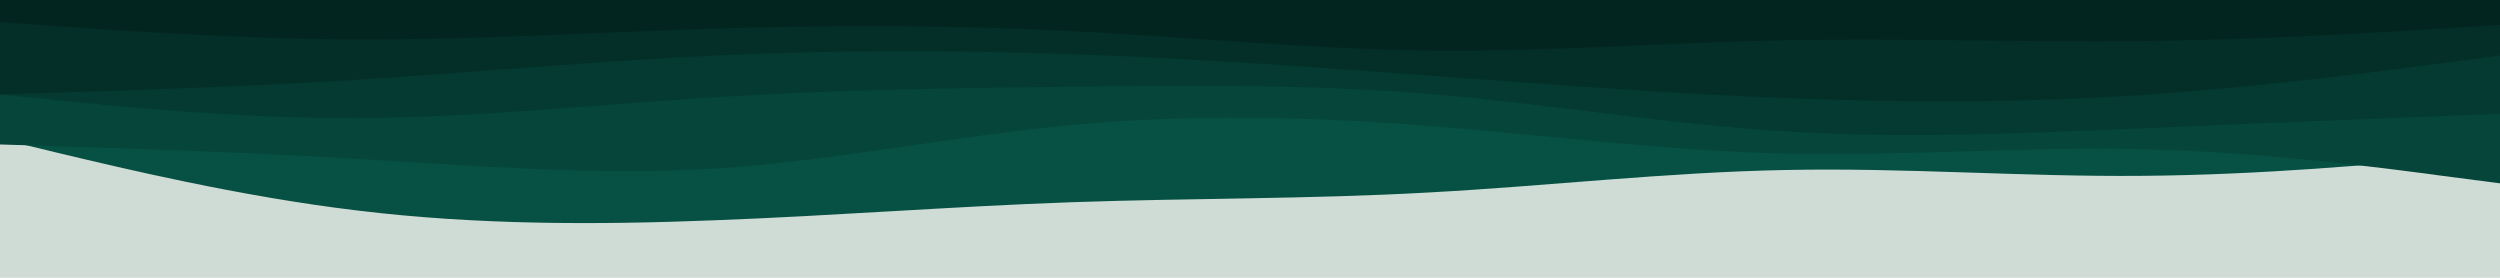 <svg id="visual" viewBox="0 0 900 100" width="900" height="100" xmlns="http://www.w3.org/2000/svg" xmlns:xlink="http://www.w3.org/1999/xlink" version="1.1"><rect x="0" y="0" width="900" height="100" fill="#CFDBD5"></rect><path d="M0 50L21.5 55.2C43 60.3 86 70.7 128.8 75.8C171.7 81 214.3 81 257.2 79.3C300 77.7 343 74.3 385.8 72.8C428.7 71.3 471.3 71.7 514.2 69.3C557 67 600 62 642.8 61.2C685.7 60.3 728.3 63.7 771.2 63.3C814 63 857 59 878.5 57L900 55L900 0L878.5 0C857 0 814 0 771.2 0C728.3 0 685.7 0 642.8 0C600 0 557 0 514.2 0C471.3 0 428.7 0 385.8 0C343 0 300 0 257.2 0C214.3 0 171.7 0 128.8 0C86 0 43 0 21.5 0L0 0Z" fill="#065143"></path><path d="M0 52L21.5 52.7C43 53.3 86 54.7 128.8 57.2C171.7 59.7 214.3 63.3 257.2 60.7C300 58 343 49 385.8 45C428.7 41 471.3 42 514.2 45.3C557 48.7 600 54.3 642.8 55.3C685.7 56.3 728.3 52.7 771.2 53.7C814 54.7 857 60.3 878.5 63.2L900 66L900 0L878.5 0C857 0 814 0 771.2 0C728.3 0 685.7 0 642.8 0C600 0 557 0 514.2 0C471.3 0 428.7 0 385.8 0C343 0 300 0 257.2 0C214.3 0 171.7 0 128.8 0C86 0 43 0 21.5 0L0 0Z" fill="#05453a"></path><path d="M0 34L21.5 36.2C43 38.3 86 42.7 128.8 42.5C171.7 42.3 214.3 37.7 257.2 35C300 32.3 343 31.7 385.8 31.2C428.7 30.7 471.3 30.3 514.2 33.8C557 37.3 600 44.7 642.8 47.3C685.7 50 728.3 48 771.2 46.2C814 44.3 857 42.7 878.5 41.8L900 41L900 0L878.5 0C857 0 814 0 771.2 0C728.3 0 685.7 0 642.8 0C600 0 557 0 514.2 0C471.3 0 428.7 0 385.8 0C343 0 300 0 257.2 0C214.3 0 171.7 0 128.8 0C86 0 43 0 21.5 0L0 0Z" fill="#043a31"></path><path d="M0 34L21.5 33.3C43 32.7 86 31.3 128.8 28.7C171.7 26 214.3 22 257.2 20C300 18 343 18 385.8 19.5C428.7 21 471.3 24 514.2 27.2C557 30.3 600 33.7 642.8 35.3C685.7 37 728.3 37 771.2 34.2C814 31.3 857 25.7 878.5 22.8L900 20L900 0L878.5 0C857 0 814 0 771.2 0C728.3 0 685.7 0 642.8 0C600 0 557 0 514.2 0C471.3 0 428.7 0 385.8 0C343 0 300 0 257.2 0C214.3 0 171.7 0 128.8 0C86 0 43 0 21.5 0L0 0Z" fill="#042f28"></path><path d="M0 8L21.5 9.5C43 11 86 14 128.8 14.2C171.7 14.3 214.3 11.7 257.2 10.3C300 9 343 9 385.8 11.2C428.7 13.3 471.3 17.7 514.2 18.2C557 18.7 600 15.3 642.8 14.5C685.7 13.7 728.3 15.3 771.2 14.8C814 14.3 857 11.7 878.5 10.3L900 9L900 0L878.5 0C857 0 814 0 771.2 0C728.3 0 685.7 0 642.8 0C600 0 557 0 514.2 0C471.3 0 428.7 0 385.8 0C343 0 300 0 257.2 0C214.3 0 171.7 0 128.8 0C86 0 43 0 21.5 0L0 0Z" fill="#03251f"></path></svg>